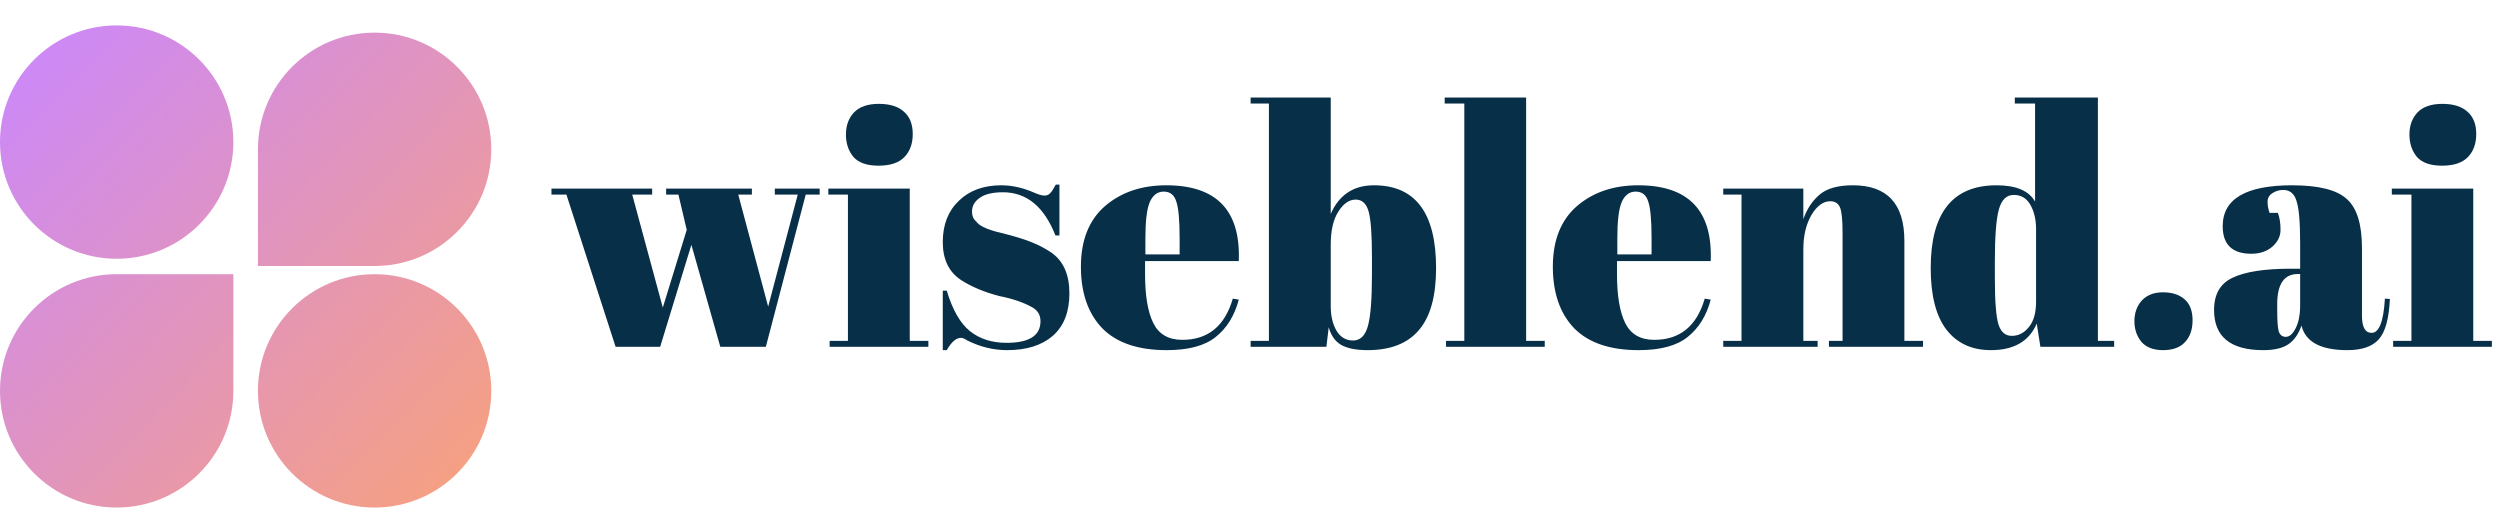 <svg width="173" height="36" viewBox="0 0 173 36" fill="none" xmlns="http://www.w3.org/2000/svg">
<path d="M16.149 9.832C16.149 14.291 12.534 17.906 8.074 17.906C3.615 17.906 0 14.291 0 9.832C0 5.373 3.615 1.758 8.074 1.758C12.534 1.758 16.149 5.373 16.149 9.832Z" fill="url(#paint0_linear_1603_223)"/>
<path d="M33.997 27.048C33.997 31.507 30.382 35.122 25.923 35.122C21.463 35.122 17.849 31.507 17.849 27.048C17.849 22.588 21.463 18.974 25.923 18.974C30.382 18.974 33.997 22.588 33.997 27.048Z" fill="url(#paint1_linear_1603_223)"/>
<path d="M16.149 27.048C16.149 31.507 12.534 35.122 8.074 35.122C3.615 35.122 4.13073e-06 31.507 4.52057e-06 27.047C4.91042e-06 22.588 3.615 18.973 8.074 18.973H16.149L16.149 27.048Z" fill="url(#paint2_linear_1603_223)"/>
<path d="M17.849 10.332C17.849 5.873 21.463 2.258 25.923 2.258C30.382 2.258 33.997 5.873 33.997 10.332C33.997 14.792 30.382 18.407 25.923 18.407H17.849V10.332Z" fill="url(#paint3_linear_1603_223)"/>
<path d="M46.096 13.466V13.052H52.03V13.466H51.087L53.157 21.217L55.204 13.466H53.617V13.052H56.722V13.466H55.756L52.996 24H49.845L47.844 16.939L45.682 24H42.6L39.196 13.466H38.161V13.052H45.13V13.466H43.75L45.866 21.286L47.522 15.904L46.947 13.466H46.096ZM60.793 11.465C59.98 11.465 59.397 11.258 59.045 10.844C58.707 10.43 58.539 9.916 58.539 9.303C58.539 8.69 58.723 8.184 59.091 7.785C59.474 7.386 60.049 7.187 60.816 7.187C61.582 7.187 62.165 7.371 62.564 7.739C62.962 8.092 63.162 8.605 63.162 9.28C63.162 9.939 62.97 10.468 62.587 10.867C62.203 11.266 61.605 11.465 60.793 11.465ZM57.32 13.052H62.955V23.586H64.243V24H57.412V23.586H58.677V13.466H57.32V13.052ZM65.24 24.23V20.113H65.516C65.915 21.447 66.452 22.382 67.126 22.919C67.801 23.456 68.644 23.724 69.656 23.724C71.22 23.724 72.002 23.226 72.002 22.229C72.002 21.8 71.811 21.478 71.427 21.263C70.829 20.926 70.063 20.665 69.127 20.481C68.085 20.205 67.211 19.837 66.505 19.377C65.662 18.825 65.24 17.951 65.24 16.755C65.24 15.559 65.608 14.608 66.344 13.903C67.08 13.182 68.062 12.822 69.288 12.822C70.04 12.822 70.814 12.998 71.611 13.351C71.903 13.474 72.125 13.535 72.278 13.535C72.432 13.535 72.562 13.481 72.669 13.374C72.777 13.267 72.907 13.067 73.06 12.776H73.313V16.295H73.037C72.255 14.302 71.044 13.305 69.403 13.305C68.683 13.305 68.146 13.435 67.793 13.696C67.441 13.941 67.264 14.256 67.264 14.639C67.264 14.869 67.318 15.053 67.425 15.191C67.533 15.314 67.617 15.406 67.678 15.467C67.74 15.528 67.839 15.597 67.977 15.674C68.115 15.735 68.23 15.789 68.322 15.835C68.414 15.866 68.552 15.912 68.736 15.973C68.936 16.034 69.081 16.073 69.173 16.088C70.216 16.349 70.967 16.579 71.427 16.778C71.887 16.962 72.324 17.192 72.738 17.468C73.582 18.051 74.003 18.994 74.003 20.297C74.003 21.585 73.62 22.566 72.853 23.241C72.087 23.9 71.036 24.23 69.702 24.23C68.752 24.23 67.832 24.008 66.942 23.563C66.758 23.44 66.613 23.379 66.505 23.379C66.168 23.379 65.838 23.663 65.516 24.23H65.24ZM80.733 24.23C78.755 24.23 77.268 23.724 76.271 22.712C75.29 21.685 74.799 20.266 74.799 18.457C74.799 16.632 75.351 15.237 76.455 14.271C77.574 13.305 78.993 12.822 80.71 12.822C84.191 12.822 85.862 14.57 85.724 18.066H79.238V18.963C79.238 20.466 79.43 21.6 79.813 22.367C80.196 23.134 80.863 23.517 81.814 23.517C83.593 23.517 84.758 22.566 85.31 20.665L85.724 20.734C85.433 21.838 84.904 22.697 84.137 23.31C83.386 23.923 82.251 24.23 80.733 24.23ZM79.261 17.606H81.63V16.479C81.63 15.237 81.553 14.394 81.4 13.949C81.262 13.489 80.971 13.259 80.526 13.259C80.097 13.259 79.775 13.504 79.56 13.995C79.361 14.47 79.261 15.298 79.261 16.479V17.606ZM94.939 17.813C94.939 16.234 94.862 15.176 94.709 14.639C94.555 14.087 94.256 13.811 93.811 13.811C93.367 13.811 92.968 14.087 92.615 14.639C92.263 15.191 92.087 15.95 92.087 16.916V21.194C92.087 21.853 92.217 22.413 92.478 22.873C92.754 23.333 93.137 23.563 93.627 23.563C94.133 23.563 94.478 23.226 94.662 22.551C94.847 21.876 94.939 20.696 94.939 19.009V17.813ZM92.087 6.75V14.8C92.669 13.481 93.666 12.822 95.076 12.822C97.944 12.822 99.377 14.731 99.377 18.549C99.377 20.496 98.979 21.93 98.181 22.85C97.4 23.77 96.219 24.23 94.639 24.23C93.842 24.23 93.229 24.107 92.799 23.862C92.385 23.617 92.102 23.21 91.948 22.643L91.787 24H86.543V23.586H87.808V7.164H86.543V6.75H92.087ZM99.973 6.75H105.608V23.586H106.896V24H100.065V23.586H101.33V7.164H99.973V6.75ZM113.391 24.23C111.413 24.23 109.926 23.724 108.929 22.712C107.948 21.685 107.457 20.266 107.457 18.457C107.457 16.632 108.009 15.237 109.113 14.271C110.233 13.305 111.651 12.822 113.368 12.822C116.849 12.822 118.52 14.57 118.382 18.066H111.896V18.963C111.896 20.466 112.088 21.6 112.471 22.367C112.855 23.134 113.522 23.517 114.472 23.517C116.251 23.517 117.416 22.566 117.968 20.665L118.382 20.734C118.091 21.838 117.562 22.697 116.795 23.31C116.044 23.923 114.909 24.23 113.391 24.23ZM111.919 17.606H114.288V16.479C114.288 15.237 114.212 14.394 114.058 13.949C113.92 13.489 113.629 13.259 113.184 13.259C112.755 13.259 112.433 13.504 112.218 13.995C112.019 14.47 111.919 15.298 111.919 16.479V17.606ZM119.248 13.052H124.791V15.168C125.036 14.463 125.412 13.895 125.918 13.466C126.424 13.037 127.19 12.822 128.218 12.822C130.594 12.822 131.783 14.102 131.783 16.663V23.586H133.071V24H126.562V23.586H127.505V16.111C127.505 15.191 127.443 14.601 127.321 14.34C127.198 14.064 126.976 13.926 126.654 13.926C126.163 13.926 125.726 14.248 125.343 14.892C124.975 15.536 124.791 16.318 124.791 17.238V23.586H125.78V24H119.248V23.586H120.513V13.466H119.248V13.052ZM138.044 19.239C138.044 20.849 138.128 21.922 138.297 22.459C138.465 22.98 138.772 23.241 139.217 23.241C139.677 23.241 140.068 23.042 140.39 22.643C140.727 22.244 140.896 21.654 140.896 20.872V15.858C140.896 15.199 140.765 14.639 140.505 14.179C140.244 13.719 139.861 13.489 139.355 13.489C138.849 13.489 138.504 13.826 138.32 14.501C138.136 15.176 138.044 16.356 138.044 18.043V19.239ZM141.195 24L140.942 22.39C140.42 23.617 139.362 24.23 137.768 24.23C136.449 24.23 135.422 23.755 134.686 22.804C133.965 21.853 133.605 20.435 133.605 18.549C133.605 14.731 135.123 12.822 138.159 12.822C139.508 12.822 140.397 13.198 140.827 13.949V7.164H139.424V6.75H145.174V23.586H146.301V24H141.195ZM149.679 24.23C149.02 24.23 148.521 24.038 148.184 23.655C147.862 23.256 147.701 22.781 147.701 22.229C147.701 21.662 147.87 21.186 148.207 20.803C148.56 20.42 149.05 20.228 149.679 20.228C150.308 20.228 150.806 20.389 151.174 20.711C151.542 21.033 151.726 21.516 151.726 22.16C151.726 22.804 151.55 23.31 151.197 23.678C150.86 24.046 150.354 24.23 149.679 24.23ZM158.503 18.595H159.17V16.824C159.17 15.367 159.086 14.394 158.917 13.903C158.764 13.397 158.457 13.144 157.997 13.144C157.721 13.144 157.468 13.221 157.238 13.374C157.023 13.512 156.916 13.711 156.916 13.972C156.916 14.217 156.962 14.47 157.054 14.731H157.629C157.752 15.053 157.813 15.444 157.813 15.904C157.813 16.349 157.621 16.74 157.238 17.077C156.855 17.399 156.372 17.56 155.789 17.56C154.47 17.56 153.811 16.924 153.811 15.651C153.811 13.765 155.413 12.822 158.618 12.822C160.443 12.822 161.7 13.136 162.39 13.765C163.095 14.378 163.448 15.513 163.448 17.169V21.838C163.448 22.635 163.67 23.034 164.115 23.034C164.636 23.034 164.943 22.244 165.035 20.665L165.38 20.688C165.319 22.037 165.066 22.965 164.621 23.471C164.176 23.977 163.448 24.23 162.436 24.23C160.596 24.23 159.538 23.663 159.262 22.528C159.063 23.111 158.764 23.54 158.365 23.816C157.966 24.092 157.384 24.23 156.617 24.23C154.348 24.23 153.213 23.302 153.213 21.447C153.213 20.358 153.642 19.615 154.501 19.216C155.375 18.802 156.709 18.595 158.503 18.595ZM157.583 21.424C157.583 22.221 157.621 22.735 157.698 22.965C157.79 23.195 157.951 23.31 158.181 23.31C158.426 23.31 158.649 23.118 158.848 22.735C159.063 22.336 159.17 21.792 159.17 21.102V18.963H159.009C158.058 18.963 157.583 19.661 157.583 21.056V21.424ZM168.987 11.465C168.174 11.465 167.592 11.258 167.239 10.844C166.902 10.43 166.733 9.916 166.733 9.303C166.733 8.69 166.917 8.184 167.285 7.785C167.668 7.386 168.243 7.187 169.01 7.187C169.777 7.187 170.359 7.371 170.758 7.739C171.157 8.092 171.356 8.605 171.356 9.28C171.356 9.939 171.164 10.468 170.781 10.867C170.398 11.266 169.8 11.465 168.987 11.465ZM165.514 13.052H171.149V23.586H172.437V24H165.606V23.586H166.871V13.466H165.514V13.052Z" fill="#072F48"/>
<defs>
<linearGradient id="paint0_linear_1603_223" x1="-1.92395e-07" y1="2" x2="32.5" y2="33.5" gradientUnits="userSpaceOnUse">
<stop stop-color="#CA87FF"/>
<stop offset="1" stop-color="#F6A081"/>
</linearGradient>
<linearGradient id="paint1_linear_1603_223" x1="-1.92395e-07" y1="2" x2="32.5" y2="33.5" gradientUnits="userSpaceOnUse">
<stop stop-color="#CA87FF"/>
<stop offset="1" stop-color="#F6A081"/>
</linearGradient>
<linearGradient id="paint2_linear_1603_223" x1="-1.92395e-07" y1="2" x2="32.5" y2="33.5" gradientUnits="userSpaceOnUse">
<stop stop-color="#CA87FF"/>
<stop offset="1" stop-color="#F6A081"/>
</linearGradient>
<linearGradient id="paint3_linear_1603_223" x1="-1.92395e-07" y1="2" x2="32.5" y2="33.5" gradientUnits="userSpaceOnUse">
<stop stop-color="#CA87FF"/>
<stop offset="1" stop-color="#F6A081"/>
</linearGradient>
</defs>
</svg>

